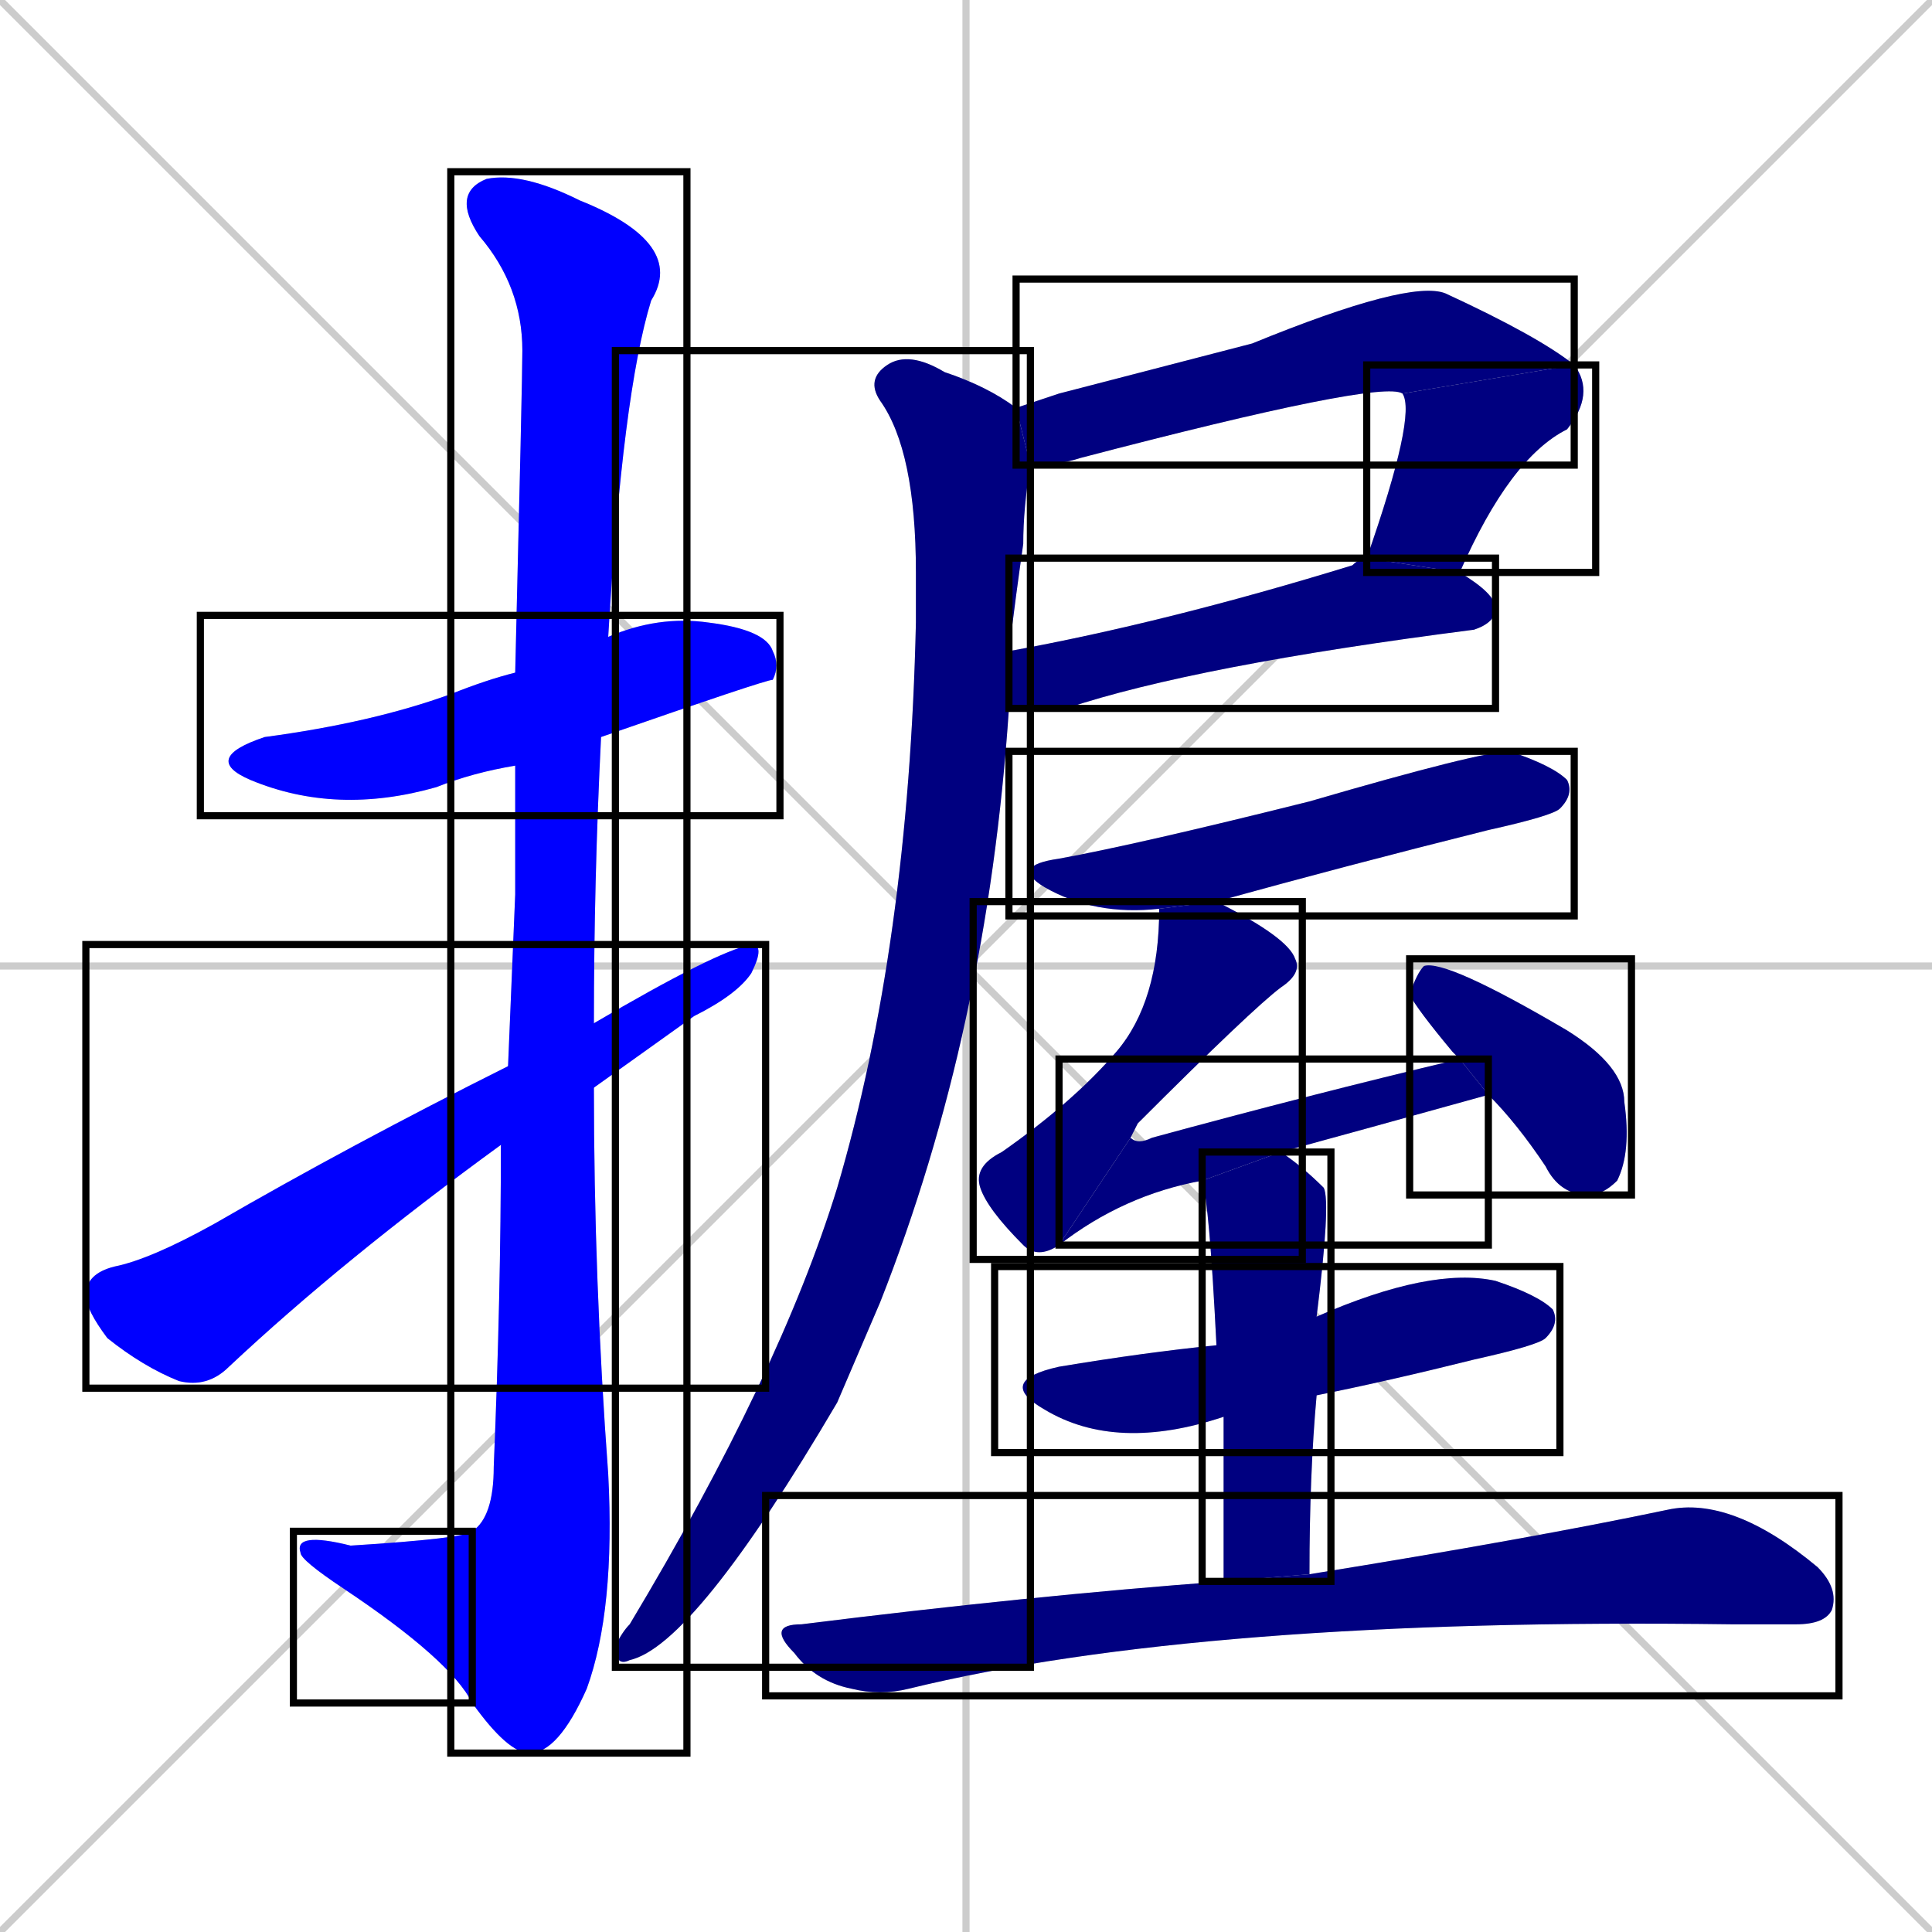 <svg xmlns="http://www.w3.org/2000/svg" xmlns:xlink="http://www.w3.org/1999/xlink" width="270" height="270"><defs><clipPath id="clip-mask-1"><use xlink:href="#rect-1" /></clipPath><clipPath id="clip-mask-2"><use xlink:href="#rect-2" /></clipPath><clipPath id="clip-mask-3"><use xlink:href="#rect-3" /></clipPath><clipPath id="clip-mask-4"><use xlink:href="#rect-4" /></clipPath><clipPath id="clip-mask-5"><use xlink:href="#rect-5" /></clipPath><clipPath id="clip-mask-6"><use xlink:href="#rect-6" /></clipPath><clipPath id="clip-mask-7"><use xlink:href="#rect-7" /></clipPath><clipPath id="clip-mask-8"><use xlink:href="#rect-8" /></clipPath><clipPath id="clip-mask-9"><use xlink:href="#rect-9" /></clipPath><clipPath id="clip-mask-10"><use xlink:href="#rect-10" /></clipPath><clipPath id="clip-mask-11"><use xlink:href="#rect-11" /></clipPath><clipPath id="clip-mask-12"><use xlink:href="#rect-12" /></clipPath><clipPath id="clip-mask-13"><use xlink:href="#rect-13" /></clipPath><clipPath id="clip-mask-14"><use xlink:href="#rect-14" /></clipPath><clipPath id="clip-mask-15"><use xlink:href="#rect-15" /></clipPath></defs><path d="M 0 0 L 270 270 M 270 0 L 0 270 M 135 0 L 135 270 M 0 135 L 270 135" stroke="#CCCCCC" /><path d="M 72 107 Q 66 108 61 110 Q 47 114 35 109 Q 28 106 37 103 Q 52 101 63 97 Q 68 95 72 94 L 85 89 Q 92 86 99 87 Q 107 88 108 91 Q 109 93 108 95 Q 107 95 84 103" fill="#CCCCCC"/><path d="M 72 125 L 72 107 L 72 94 Q 73 53 73 49 Q 73 40 67 33 Q 63 27 68 25 Q 73 24 81 28 Q 96 34 91 42 Q 87 55 85 89 L 84 103 Q 83 123 83 143 L 83 152 Q 83 179 85 206 Q 86 225 82 236 Q 78 245 74 245 Q 71 245 66 238 L 66 214 Q 69 212 69 205 Q 70 181 70 160 L 71 149" fill="#CCCCCC"/><path d="M 66 238 Q 63 232 48 222 Q 42 218 42 217 Q 41 214 49 216 Q 65 215 66 214" fill="#CCCCCC"/><path d="M 83 143 Q 100 133 105 132 Q 107 132 105 136 Q 103 139 97 142 Q 90 147 83 152 L 70 160 Q 48 176 32 191 Q 29 194 25 193 Q 20 191 15 187 Q 12 183 12 181 Q 12 178 16 177 Q 21 176 30 171 Q 49 160 71 149" fill="#CCCCCC"/><path d="M 148 55 L 175 48 Q 197 39 202 41 Q 215 47 220 51 L 196 55 Q 193 53 151 64 Q 148 65 144 65 L 142 57" fill="#CCCCCC"/><path d="M 220 51 Q 223 55 219 60 Q 211 64 204 80 L 191 78 Q 198 58 196 55" fill="#CCCCCC"/><path d="M 204 80 Q 209 83 209 85 Q 209 87 206 88 Q 167 93 149 99 Q 144 99 141 99 L 141 91 Q 163 87 189 79 Q 190 78 191 78" fill="#CCCCCC"/><path d="M 141 99 Q 138 144 123 182 Q 120 189 117 196 Q 97 230 88 232 Q 86 233 86 230 Q 87 228 88 227 Q 109 192 117 166 Q 127 132 128 87 Q 128 83 128 80 Q 128 63 123 56 Q 121 53 124 51 Q 127 49 132 52 Q 138 54 142 57 L 144 65 Q 143 71 143 76 Q 142 83 141 91" fill="#CCCCCC"/><path d="M 162 127 Q 153 128 146 124 Q 141 121 148 120 Q 159 118 183 112 Q 207 105 211 105 Q 217 107 219 109 Q 220 111 218 113 Q 217 114 208 116 Q 188 121 170 126" fill="#CCCCCC"/><path d="M 148 174 Q 145 176 143 174 Q 138 169 137 166 Q 136 163 140 161 Q 150 154 156 147 Q 162 140 162 127 L 170 126 Q 180 131 181 134 Q 182 136 179 138 Q 175 141 159 157 Q 158 159 158 159" fill="#CCCCCC"/><path d="M 168 165 Q 157 167 148 174 L 158 159 Q 159 160 161 159 Q 183 153 204 148 L 208 153 Q 190 158 179 161" fill="#CCCCCC"/><path d="M 204 148 Q 203 147 203 147 Q 198 141 197 139 Q 198 136 199 135 Q 202 134 219 144 Q 227 149 227 154 Q 228 161 226 165 Q 224 167 222 167 Q 218 167 216 163 Q 212 157 208 153" fill="#CCCCCC"/><path d="M 171 198 Q 156 203 146 197 Q 139 193 148 191 Q 160 189 170 188 L 184 184 Q 200 177 209 179 Q 215 181 217 183 Q 218 185 216 187 Q 215 188 206 190 Q 194 193 184 195" fill="#CCCCCC"/><path d="M 171 208 L 171 198 L 170 188 Q 169 168 168 165 L 179 161 Q 182 163 185 166 Q 186 168 184 184 L 184 195 Q 183 206 183 220 L 171 221" fill="#CCCCCC"/><path d="M 183 220 Q 214 215 233 211 Q 242 209 254 219 Q 257 222 256 225 Q 255 227 251 227 Q 246 227 242 227 Q 168 226 127 236 Q 123 237 119 236 Q 114 235 111 231 Q 107 227 112 227 Q 144 223 171 221" fill="#CCCCCC"/><path d="M 72 107 Q 66 108 61 110 Q 47 114 35 109 Q 28 106 37 103 Q 52 101 63 97 Q 68 95 72 94 L 85 89 Q 92 86 99 87 Q 107 88 108 91 Q 109 93 108 95 Q 107 95 84 103" fill="#0000ff" clip-path="url(#clip-mask-1)" /><path d="M 72 125 L 72 107 L 72 94 Q 73 53 73 49 Q 73 40 67 33 Q 63 27 68 25 Q 73 24 81 28 Q 96 34 91 42 Q 87 55 85 89 L 84 103 Q 83 123 83 143 L 83 152 Q 83 179 85 206 Q 86 225 82 236 Q 78 245 74 245 Q 71 245 66 238 L 66 214 Q 69 212 69 205 Q 70 181 70 160 L 71 149" fill="#0000ff" clip-path="url(#clip-mask-2)" /><path d="M 66 238 Q 63 232 48 222 Q 42 218 42 217 Q 41 214 49 216 Q 65 215 66 214" fill="#0000ff" clip-path="url(#clip-mask-3)" /><path d="M 83 143 Q 100 133 105 132 Q 107 132 105 136 Q 103 139 97 142 Q 90 147 83 152 L 70 160 Q 48 176 32 191 Q 29 194 25 193 Q 20 191 15 187 Q 12 183 12 181 Q 12 178 16 177 Q 21 176 30 171 Q 49 160 71 149" fill="#0000ff" clip-path="url(#clip-mask-4)" /><path d="M 148 55 L 175 48 Q 197 39 202 41 Q 215 47 220 51 L 196 55 Q 193 53 151 64 Q 148 65 144 65 L 142 57" fill="#000080" clip-path="url(#clip-mask-5)" /><path d="M 220 51 Q 223 55 219 60 Q 211 64 204 80 L 191 78 Q 198 58 196 55" fill="#000080" clip-path="url(#clip-mask-6)" /><path d="M 204 80 Q 209 83 209 85 Q 209 87 206 88 Q 167 93 149 99 Q 144 99 141 99 L 141 91 Q 163 87 189 79 Q 190 78 191 78" fill="#000080" clip-path="url(#clip-mask-7)" /><path d="M 141 99 Q 138 144 123 182 Q 120 189 117 196 Q 97 230 88 232 Q 86 233 86 230 Q 87 228 88 227 Q 109 192 117 166 Q 127 132 128 87 Q 128 83 128 80 Q 128 63 123 56 Q 121 53 124 51 Q 127 49 132 52 Q 138 54 142 57 L 144 65 Q 143 71 143 76 Q 142 83 141 91" fill="#000080" clip-path="url(#clip-mask-8)" /><path d="M 162 127 Q 153 128 146 124 Q 141 121 148 120 Q 159 118 183 112 Q 207 105 211 105 Q 217 107 219 109 Q 220 111 218 113 Q 217 114 208 116 Q 188 121 170 126" fill="#000080" clip-path="url(#clip-mask-9)" /><path d="M 148 174 Q 145 176 143 174 Q 138 169 137 166 Q 136 163 140 161 Q 150 154 156 147 Q 162 140 162 127 L 170 126 Q 180 131 181 134 Q 182 136 179 138 Q 175 141 159 157 Q 158 159 158 159" fill="#000080" clip-path="url(#clip-mask-10)" /><path d="M 168 165 Q 157 167 148 174 L 158 159 Q 159 160 161 159 Q 183 153 204 148 L 208 153 Q 190 158 179 161" fill="#000080" clip-path="url(#clip-mask-11)" /><path d="M 204 148 Q 203 147 203 147 Q 198 141 197 139 Q 198 136 199 135 Q 202 134 219 144 Q 227 149 227 154 Q 228 161 226 165 Q 224 167 222 167 Q 218 167 216 163 Q 212 157 208 153" fill="#000080" clip-path="url(#clip-mask-12)" /><path d="M 171 198 Q 156 203 146 197 Q 139 193 148 191 Q 160 189 170 188 L 184 184 Q 200 177 209 179 Q 215 181 217 183 Q 218 185 216 187 Q 215 188 206 190 Q 194 193 184 195" fill="#000080" clip-path="url(#clip-mask-13)" /><path d="M 171 208 L 171 198 L 170 188 Q 169 168 168 165 L 179 161 Q 182 163 185 166 Q 186 168 184 184 L 184 195 Q 183 206 183 220 L 171 221" fill="#000080" clip-path="url(#clip-mask-14)" /><path d="M 183 220 Q 214 215 233 211 Q 242 209 254 219 Q 257 222 256 225 Q 255 227 251 227 Q 246 227 242 227 Q 168 226 127 236 Q 123 237 119 236 Q 114 235 111 231 Q 107 227 112 227 Q 144 223 171 221" fill="#000080" clip-path="url(#clip-mask-15)" /><rect x="28" y="86" width="81" height="28" id="rect-1" fill="transparent" stroke="#000000"><animate attributeName="x" from="-53" to="28" dur="0.300" begin="0; animate15.end + 1s" id="animate1" fill="freeze"/></rect><rect x="63" y="24" width="33" height="221" id="rect-2" fill="transparent" stroke="#000000"><set attributeName="y" to="-197" begin="0; animate15.end + 1s" /><animate attributeName="y" from="-197" to="24" dur="0.819" begin="animate1.end + 0.5" id="animate2" fill="freeze"/></rect><rect x="41" y="214" width="25" height="24" id="rect-3" fill="transparent" stroke="#000000"><set attributeName="x" to="66" begin="0; animate15.end + 1s" /><animate attributeName="x" from="66" to="41" dur="0.093" begin="animate2.end" id="animate3" fill="freeze"/></rect><rect x="12" y="132" width="95" height="62" id="rect-4" fill="transparent" stroke="#000000"><set attributeName="x" to="-83" begin="0; animate15.end + 1s" /><animate attributeName="x" from="-83" to="12" dur="0.352" begin="animate3.end + 0.5" id="animate4" fill="freeze"/></rect><rect x="142" y="39" width="78" height="26" id="rect-5" fill="transparent" stroke="#000000"><set attributeName="x" to="64" begin="0; animate15.end + 1s" /><animate attributeName="x" from="64" to="142" dur="0.289" begin="animate4.end + 0.5" id="animate5" fill="freeze"/></rect><rect x="191" y="51" width="32" height="29" id="rect-6" fill="transparent" stroke="#000000"><set attributeName="y" to="22" begin="0; animate15.end + 1s" /><animate attributeName="y" from="22" to="51" dur="0.107" begin="animate5.end" id="animate6" fill="freeze"/></rect><rect x="141" y="78" width="68" height="21" id="rect-7" fill="transparent" stroke="#000000"><set attributeName="x" to="73" begin="0; animate15.end + 1s" /><animate attributeName="x" from="73" to="141" dur="0.252" begin="animate6.end + 0.5" id="animate7" fill="freeze"/></rect><rect x="86" y="49" width="58" height="184" id="rect-8" fill="transparent" stroke="#000000"><set attributeName="y" to="-135" begin="0; animate15.end + 1s" /><animate attributeName="y" from="-135" to="49" dur="0.681" begin="animate7.end + 0.5" id="animate8" fill="freeze"/></rect><rect x="141" y="105" width="79" height="23" id="rect-9" fill="transparent" stroke="#000000"><set attributeName="x" to="62" begin="0; animate15.end + 1s" /><animate attributeName="x" from="62" to="141" dur="0.293" begin="animate8.end + 0.5" id="animate9" fill="freeze"/></rect><rect x="136" y="126" width="46" height="50" id="rect-10" fill="transparent" stroke="#000000"><set attributeName="y" to="76" begin="0; animate15.end + 1s" /><animate attributeName="y" from="76" to="126" dur="0.185" begin="animate9.end + 0.5" id="animate10" fill="freeze"/></rect><rect x="148" y="148" width="60" height="26" id="rect-11" fill="transparent" stroke="#000000"><set attributeName="x" to="88" begin="0; animate15.end + 1s" /><animate attributeName="x" from="88" to="148" dur="0.222" begin="animate10.end" id="animate11" fill="freeze"/></rect><rect x="197" y="134" width="31" height="33" id="rect-12" fill="transparent" stroke="#000000"><set attributeName="y" to="101" begin="0; animate15.end + 1s" /><animate attributeName="y" from="101" to="134" dur="0.122" begin="animate11.end + 0.5" id="animate12" fill="freeze"/></rect><rect x="139" y="177" width="79" height="26" id="rect-13" fill="transparent" stroke="#000000"><set attributeName="x" to="60" begin="0; animate15.end + 1s" /><animate attributeName="x" from="60" to="139" dur="0.293" begin="animate12.end + 0.5" id="animate13" fill="freeze"/></rect><rect x="168" y="161" width="18" height="60" id="rect-14" fill="transparent" stroke="#000000"><set attributeName="y" to="101" begin="0; animate15.end + 1s" /><animate attributeName="y" from="101" to="161" dur="0.222" begin="animate13.end + 0.5" id="animate14" fill="freeze"/></rect><rect x="107" y="209" width="150" height="28" id="rect-15" fill="transparent" stroke="#000000"><set attributeName="x" to="-43" begin="0; animate15.end + 1s" /><animate attributeName="x" from="-43" to="107" dur="0.556" begin="animate14.end + 0.5" id="animate15" fill="freeze"/></rect></svg>